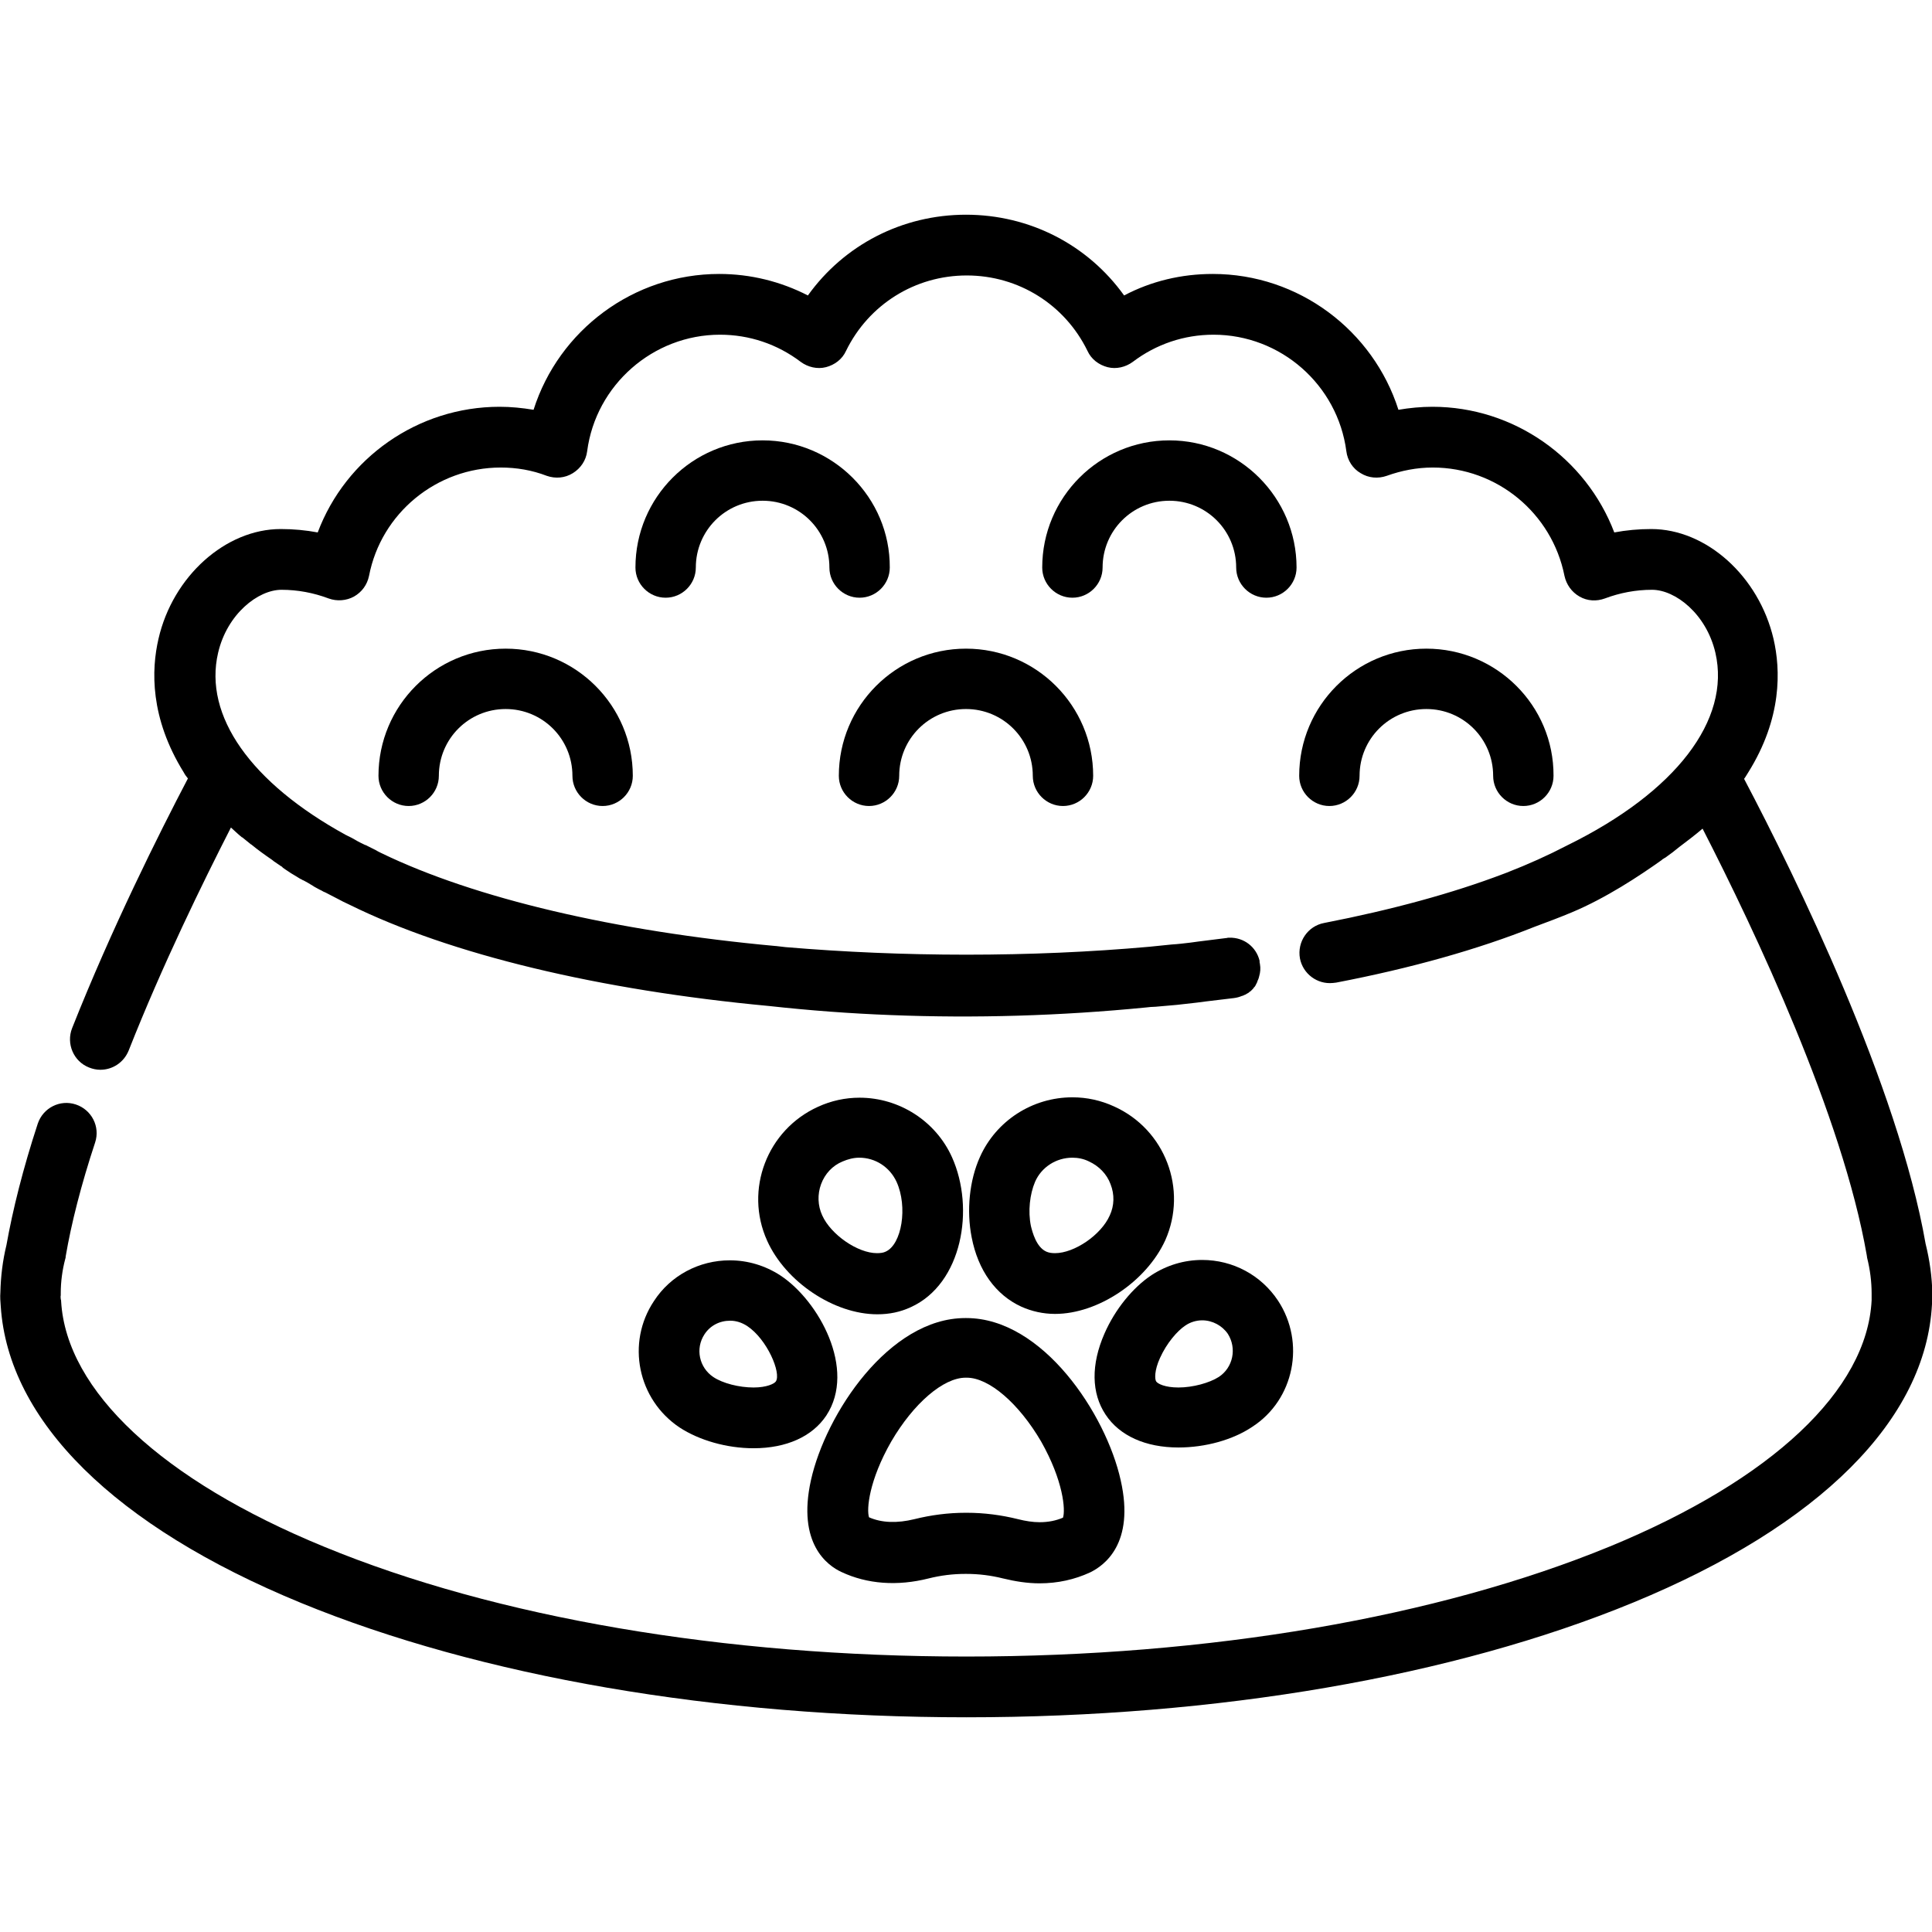 <svg xmlns="http://www.w3.org/2000/svg" viewBox="0 0 512 512"><path d="M202.1 116.7c-18.6 0-33.7 15.1-33.7 33.7 0 4.4 3.6 8 8 8 4.4 0 8-3.6 8-8 0-9.8 7.9-17.7 17.7-17.7 9.8 0 17.7 7.9 17.7 17.7 0 4.4 3.6 8 8 8s8-3.6 8-8C235.9 131.9 220.7 116.7 202.1 116.7z"/><path d="M309.9 116.7c-18.6 0-33.7 15.1-33.7 33.7 0 4.4 3.6 8 8 8 4.4 0 8-3.6 8-8 0-9.8 7.9-17.7 17.7-17.7 9.8 0 17.7 7.9 17.7 17.7 0 4.4 3.6 8 8 8 4.4 0 8-3.6 8-8C343.6 131.9 328.5 116.7 309.9 116.7z"/><path d="M256 171.9c-18.6 0-33.7 15.1-33.7 33.7 0 4.4 3.6 8 8 8s8-3.6 8-8c0-9.8 7.9-17.7 17.7-17.7 9.8 0 17.7 7.9 17.7 17.7 0 4.4 3.6 8 8 8 4.4 0 8-3.6 8-8C289.7 187 274.6 171.9 256 171.9z"/><path d="M134 171.9c-18.6 0-33.7 15.1-33.7 33.7 0 4.4 3.6 8 8 8s8-3.6 8-8c0-9.8 7.9-17.7 17.7-17.7 9.8 0 17.7 7.9 17.7 17.7 0 4.4 3.6 8 8 8 4.4 0 8-3.6 8-8C167.7 187 152.6 171.9 134 171.9z"/><path d="M378 171.9c-18.6 0-33.7 15.1-33.7 33.7 0 4.4 3.6 8 8 8 4.4 0 8-3.6 8-8 0-9.8 7.9-17.7 17.7-17.7 9.8 0 17.7 7.9 17.7 17.7 0 4.4 3.6 8 8 8 4.4 0 8-3.6 8-8C411.8 187 396.6 171.9 378 171.9z"/><path d="M297 392.3c-3.9-17.6-20.7-43-40.9-43h-0.3v0c-20.2 0-37 25.4-40.9 43 -3.7 16.8 4.4 22.6 8.1 24.3 6.8 3.2 14.8 3.8 23.1 1.7 3.2-0.8 6.4-1.2 9.7-1.2h0.3c3.3 0 6.5 0.4 9.7 1.2 3.3 0.8 6.5 1.3 9.7 1.3 0 0 0 0 0 0 4.8 0 9.3-1 13.4-2.9C292.6 414.9 300.8 409.1 297 392.3zM281.7 402.2c-1.9 0.8-3.9 1.2-6.2 1.2 -1.8 0-3.7-0.3-5.7-0.8 -4.4-1.1-9-1.7-13.6-1.7h-0.3c-4.6 0-9.2 0.6-13.6 1.7 -4.5 1.1-8.6 1-12-0.5 -0.7-2.1 0-9.8 5.9-20.1 5.9-10.1 13.8-16.9 19.7-16.9h0.3c5.9 0 13.8 6.8 19.7 16.9C281.8 392.4 282.4 400.2 281.7 402.2z"/><path d="M252.3 306.7c-4.3-9.6-14-15.8-24.5-15.8 -3.8 0-7.5 0.8-11 2.4 -13.5 6.1-19.6 22-13.5 35.5 4.9 10.9 17.7 19.5 29.2 19.5h0c3.2 0 6.1-0.6 8.9-1.9C255 340.2 258.4 320.3 252.3 306.7zM234.7 331.7c-0.6 0.3-1.4 0.4-2.3 0.4h0c-5.1 0-12.2-4.9-14.5-10 -1.2-2.6-1.3-5.6-0.3-8.3 1-2.7 3-4.9 5.7-6 1.4-0.6 2.9-1 4.4-1 4.3 0 8.1 2.5 9.9 6.4C240.6 319.8 239 329.8 234.7 331.7z"/><path d="M206.8 338c-4-2.6-8.6-4-13.4-4 -8.1 0-15.7 4-20.1 10.8 -7.4 11.1-4.3 26.1 6.8 33.5 5.2 3.4 12.5 5.5 19.6 5.5h0c8.7 0 15.6-3.1 19.3-8.7C227 362.9 217 344.7 206.8 338zM205.6 366.1c-0.4 0.6-2.4 1.6-5.9 1.6h0c-3.8 0-8.2-1.1-10.7-2.8 -3.7-2.5-4.8-7.5-2.3-11.3 1.5-2.3 4-3.6 6.8-3.6 1.6 0 3.1 0.5 4.5 1.4C203.3 354.9 207.1 363.9 205.6 366.1z"/><path d="M295.2 293.2c-3.5-1.6-7.2-2.4-11-2.4 -10.6 0-20.2 6.2-24.5 15.8 -2.8 6.2-3.6 14.2-2.2 21.3 1.7 8.8 6.4 15.3 13.2 18.4 2.7 1.2 5.7 1.9 8.9 1.9 11.4 0 24.2-8.6 29.2-19.5C314.8 315.2 308.8 299.3 295.2 293.2zM294.1 322.1c-2.3 5.2-9.4 10-14.5 10 -0.9 0-1.6-0.1-2.3-0.4 -2.7-1.2-3.7-5.2-4.1-6.8 -0.8-3.9-0.3-8.4 1.1-11.7 1.7-3.9 5.6-6.4 9.9-6.4 1.5 0 3 0.3 4.4 1 2.6 1.2 4.7 3.3 5.7 6C295.4 316.6 295.3 319.5 294.1 322.1z"/><path d="M338.7 344.7c-4.5-6.8-12-10.8-20.1-10.8 -4.8 0-9.4 1.4-13.4 4 -5 3.3-9.7 9.1-12.5 15.5 -3.6 8.2-3.5 15.8 0.3 21.5 3.7 5.6 10.6 8.7 19.3 8.7 7.1 0 14.4-2 19.6-5.5C343 370.9 346 355.8 338.7 344.7zM323 364.9c-2.5 1.6-6.9 2.8-10.7 2.8 -3.6 0-5.5-1-5.9-1.6 -0.4-0.6-0.5-2.9 1-6.2 1.8-4 4.6-7.2 6.7-8.6 1.3-0.9 2.9-1.4 4.5-1.4 2.7 0 5.3 1.4 6.8 3.6C327.8 357.3 326.8 362.4 323 364.9z"/><path d="M510.3 329.6c-7.3-41.8-34.4-97.2-48.1-123.2 0.4-0.5 0.7-1.1 1.1-1.7 9-14.4 8.6-27.2 6.7-35.4 -3.9-16.6-17.8-29.1-32.4-29.1 -3.3 0-6.6 0.3-9.8 0.9 -7.5-19.7-26.6-33.3-48.2-33.3 -3 0-6.1 0.3-9 0.8 -6.7-21-26.4-36-49.2-36 -8.3 0-16.3 1.9-23.5 5.7 -9.6-13.4-25-21.4-41.9-21.4 -16.9 0-32.3 8-41.9 21.4 -7.2-3.7-15.2-5.7-23.5-5.7 -22.7 0-42.5 14.9-49.2 36 -3-0.5-6-0.8-9-0.8 -21.7 0-40.8 13.6-48.2 33.3 -3.2-0.6-6.5-0.9-9.8-0.9 -14.6 0-28.6 12.5-32.4 29.1 -1.9 8.2-2.3 20.9 6.7 35.4 0.3 0.6 0.7 1.1 1.1 1.6 -7.7 14.7-20.2 39.7-30.7 66.2 -1.6 4.1 0.4 8.8 4.5 10.4 1 0.4 2 0.6 3 0.6 3.2 0 6.2-1.9 7.5-5.1 9-22.8 19.6-44.4 27.1-59.1 0.9 0.8 1.8 1.7 2.8 2.5 0 0 0.1 0.1 0.1 0.1 0 0 0 0 0.1 0 0.7 0.6 1.4 1.1 2.1 1.7 0 0 0.1 0.1 0.1 0.1 0.1 0 0.1 0.1 0.2 0.1 1.7 1.4 3.5 2.7 5.4 4 0.1 0.1 0.3 0.2 0.4 0.3 0 0 0.1 0.1 0.1 0.1 0.6 0.4 1.3 0.9 1.9 1.3 0.2 0.1 0.4 0.2 0.5 0.4 0.1 0.1 0.3 0.2 0.4 0.3 0.6 0.4 1.2 0.8 1.8 1.2 0.2 0.1 0.3 0.2 0.5 0.3 0.3 0.2 0.7 0.4 1 0.6 0.5 0.3 0.9 0.6 1.4 0.8 0.1 0.1 0.3 0.2 0.4 0.2 0.4 0.2 0.7 0.4 1.1 0.6 0.5 0.3 1 0.6 1.5 0.9 0.1 0.1 0.2 0.1 0.3 0.2 0.6 0.3 1.2 0.7 1.9 1 0.3 0.2 0.7 0.4 1 0.5 0.1 0 0.1 0.1 0.2 0.1 1 0.5 1.9 1 2.9 1.5 0.1 0 0.1 0.1 0.2 0.1 0 0 0 0 0 0 0.9 0.5 1.9 1 3 1.5 26.9 13.3 66.4 22.7 111.3 26.9 0 0 0 0 0 0 10.9 1.2 21.7 2 32.2 2.4 22.5 0.9 45.2 0.2 67.6-2 0.9-0.1 1.8-0.2 2.6-0.2 1.9-0.2 3.8-0.3 5.7-0.5 1.8-0.2 3.6-0.4 5.3-0.6 0.8-0.1 1.5-0.2 2.3-0.3 2.5-0.3 5-0.6 7.5-0.9 0.8-0.1 1.5-0.3 2.2-0.6 0 0 0.1 0 0.1 0 0.2-0.1 0.3-0.1 0.4-0.2 0.1 0 0.2-0.1 0.3-0.1 0.2-0.1 0.3-0.2 0.5-0.3 0.1 0 0.1-0.1 0.2-0.1 0.2-0.1 0.3-0.2 0.5-0.4 0.1 0 0.1-0.1 0.2-0.1 0.1-0.1 0.2-0.2 0.4-0.4 0.1-0.1 0.1-0.1 0.2-0.2 0.1-0.1 0.2-0.2 0.3-0.4 0.1-0.1 0.1-0.1 0.2-0.2 0.1-0.1 0.2-0.3 0.3-0.5 0-0.1 0.1-0.1 0.1-0.2 0.1-0.2 0.2-0.4 0.3-0.6 0 0 0-0.1 0-0.1 0.2-0.4 0.4-0.9 0.5-1.4 0 0 0 0 0 0 0.3-1 0.4-2.1 0.2-3.2 0-0.2-0.1-0.4-0.1-0.5 0-0.1 0-0.2 0-0.3 0 0 0 0 0-0.1 -0.9-3.7-4.2-6.2-8-6.1 -0.3 0-0.5 0-0.8 0.1 0 0-0.1 0-0.1 0 -2.4 0.3-4.8 0.6-7.2 0.9 -0.7 0.1-1.5 0.2-2.2 0.3 -1.7 0.2-3.3 0.4-5 0.5 -1.9 0.2-3.9 0.4-5.9 0.6 -15.7 1.4-32 2.1-48.5 2.1 -16.4 0-32.5-0.7-47.9-2 -0.9-0.1-1.7-0.2-2.6-0.3 0 0-0.1 0-0.1 0 -42.5-3.9-79.6-12.6-104.4-24.6l-0.4-0.2c-0.4-0.2-0.8-0.4-1.1-0.6 -0.8-0.4-1.6-0.8-2.4-1.2 0 0 0 0 0 0 0 0-0.1 0-0.1-0.1 0 0-0.1 0-0.1 0 -0.1 0-0.2-0.1-0.3-0.1 -0.8-0.4-1.7-0.8-2.5-1.3 -0.7-0.4-1.4-0.8-2.1-1.1 -0.1-0.1-0.2-0.1-0.4-0.2 -25.2-13.8-37.8-31.6-33.9-48.3 2.4-10.3 10.6-16.7 16.8-16.7 4.3 0 8.5 0.8 12.5 2.3 2.2 0.8 4.7 0.6 6.7-0.5 2.1-1.2 3.5-3.1 4-5.5 3.2-16.6 17.9-28.7 34.9-28.7 4.2 0 8.3 0.7 12.2 2.2 2.3 0.8 4.8 0.6 6.9-0.7 2.1-1.3 3.5-3.4 3.8-5.8 2.3-17.6 17.5-30.9 35.2-30.9 7.8 0 15.2 2.5 21.4 7.2 1.9 1.4 4.4 2 6.7 1.4 2.3-0.6 4.3-2.1 5.3-4.3 6-12.3 18.3-20 32-20 13.7 0 26 7.7 32 20 1 2.2 3 3.7 5.3 4.3 2.3 0.6 4.8 0 6.7-1.4 6.2-4.7 13.6-7.2 21.4-7.2 17.8 0 32.9 13.3 35.2 30.9 0.3 2.4 1.7 4.6 3.8 5.8 2.1 1.3 4.6 1.5 6.9 0.7 3.9-1.4 8-2.2 12.2-2.2 17 0 31.6 12.1 34.9 28.7 0.5 2.3 1.9 4.3 4 5.5 2.1 1.2 4.5 1.3 6.7 0.5 4-1.5 8.2-2.3 12.5-2.3 6.2 0 14.4 6.4 16.8 16.7 4.1 17.8-10.5 36.9-39.2 51 -0.1 0-0.1 0.1-0.2 0.1 -4.8 2.5-10.1 4.9-16 7.2 -0.3 0.1-0.5 0.2-0.8 0.3 -13.4 5.1-29.5 9.5-47.5 13 -4.3 0.8-7.2 5-6.4 9.4 0.8 4.1 4.6 6.9 8.7 6.5 0.3 0 0.6-0.1 0.9-0.1 19.8-3.8 37.6-8.8 52.6-14.8 3.5-1.3 6.7-2.5 9.8-3.8 9.1-3.8 18-9.7 23.9-13.9 0 0 0.1-0.1 0.1-0.1 0 0 0.1-0.1 0.1-0.1l0.2-0.1c0.1-0.1 0.3-0.2 0.5-0.3 1.3-0.9 2.6-1.9 3.8-2.9 0.1-0.1 0.3-0.2 0.4-0.3 1.6-1.2 3.7-2.8 5.7-4.5 13.9 27.1 37.1 76.2 43.5 113 0 0.2 0.1 0.4 0.1 0.7 0.8 3.2 1.2 6.4 1.2 9.5 0 0.2 0 0.3 0 0.5 0 0.1 0 0.2 0 0.3 0 0.2 0 0.4 0 0.6 0 0.1 0 0.2 0 0.4 -1.2 23.8-26.4 47.5-69.3 65.2 -45.7 18.8-106.3 29.2-170.6 29.2 -64.1 0-124.6-10.3-170.2-29.1 -42.9-17.6-68.3-41.3-69.7-65 0-0.2 0-0.4-0.1-0.6 0-0.3-0.1-0.7 0-1 0-0.2 0-0.4 0-0.6 0-3 0.4-6.1 1.2-9.1 0.1-0.2 0.1-0.4 0.1-0.6 1.5-8.8 4.1-19 7.8-30.2 1.4-4.2-0.9-8.7-5.1-10.1 -4.2-1.4-8.7 0.9-10.1 5.1 -3.9 11.9-6.6 22.7-8.3 32.2 -1 4.1-1.5 8.3-1.6 12.5 -0.1 1.2 0 2.5 0.1 3.7 2 30.4 30.2 58.3 79.6 78.6 47.5 19.5 110.1 30.3 176.3 30.3 66.4 0 129.1-10.8 176.7-30.4 49.5-20.4 77.6-48.5 79.2-79.1 0.1-0.7 0.1-1.3 0.1-2 0-0.2 0-0.5 0-0.7C512 338.4 511.4 334 510.3 329.6z"/></svg>
